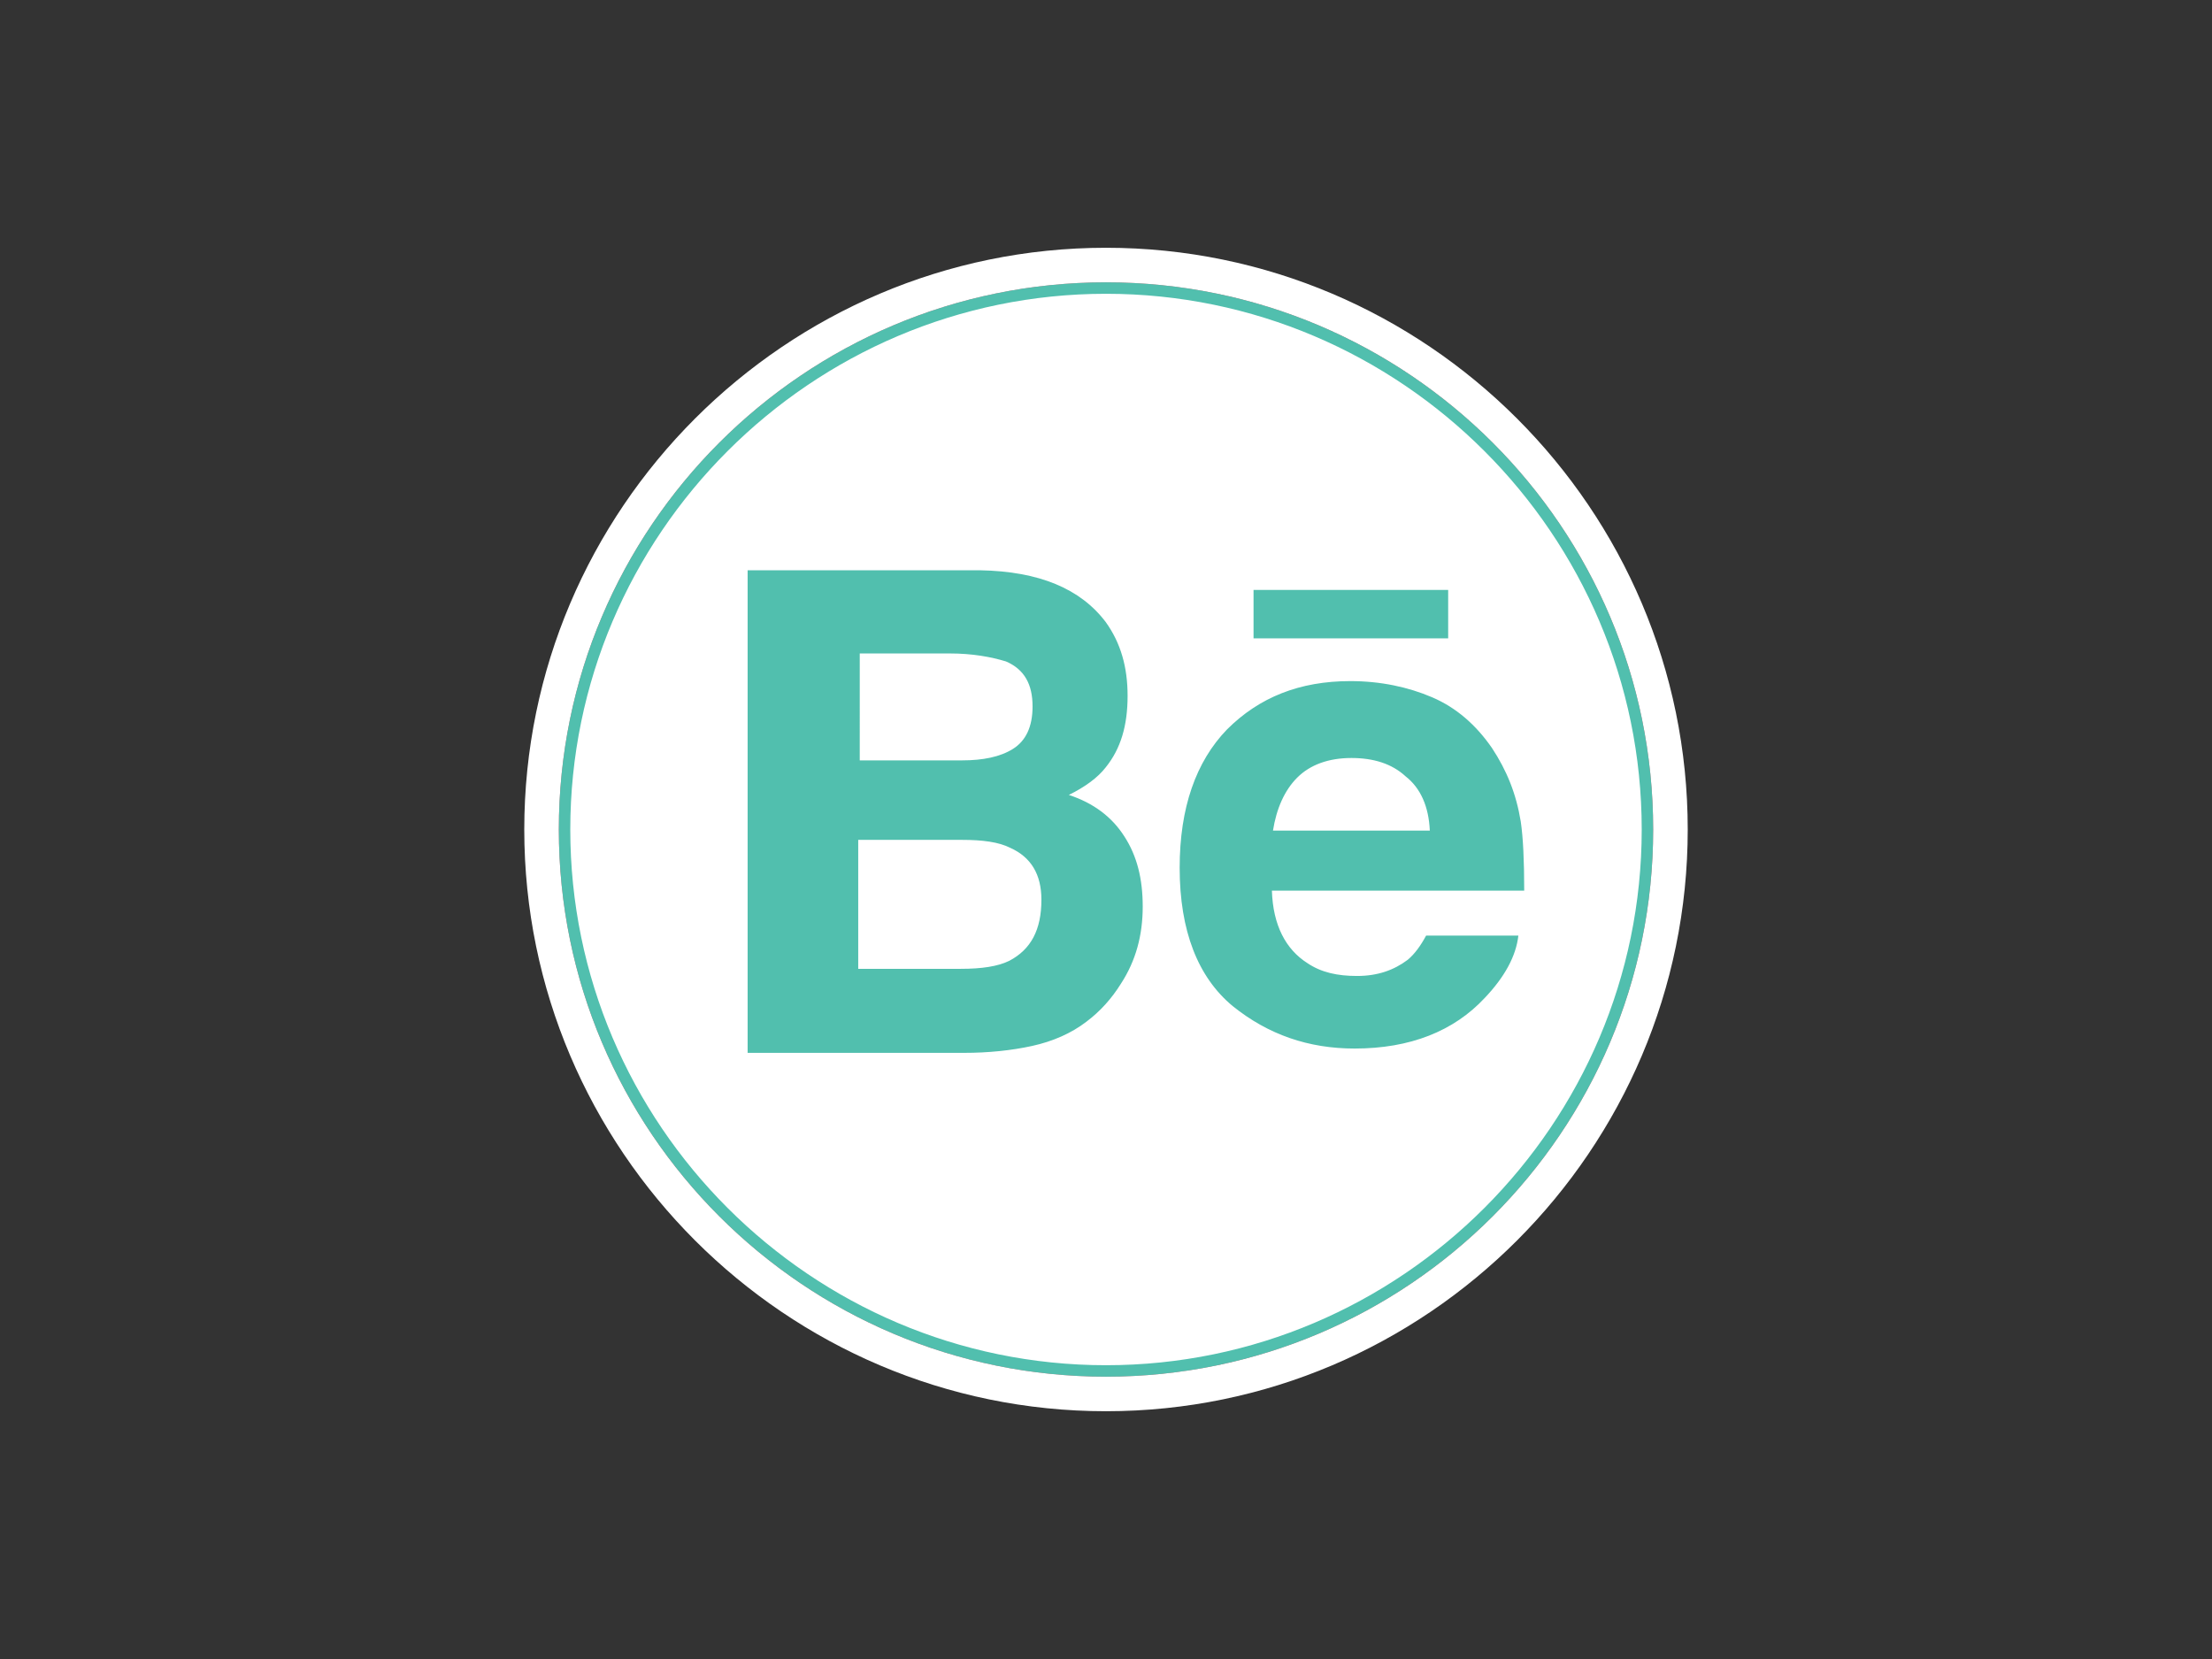 <?xml version="1.0" encoding="utf-8"?>
<!-- Generator: Adobe Illustrator 18.1.0, SVG Export Plug-In . SVG Version: 6.00 Build 0)  -->
<!DOCTYPE svg PUBLIC "-//W3C//DTD SVG 1.1//EN" "http://www.w3.org/Graphics/SVG/1.1/DTD/svg11.dtd">
<svg version="1.1" id="Layer_1" xmlns="http://www.w3.org/2000/svg" xmlns:xlink="http://www.w3.org/1999/xlink" x="0px" y="0px"
	 viewBox="0 0 1024 768" enable-background="new 0 0 1024 768" xml:space="preserve">
<rect x="0" y="0" width="1024" height="768" fill="#333333" stroke="none"/>
<g>
	<path fill="#FFFFFF" d="M512,634.7c-138.1,0-250.7-112.5-250.7-250.7S373.9,133.3,512,133.3S762.7,245.9,762.7,384
		S650.1,634.7,512,634.7z"/>
	<path fill="#51BFAE" d="M512,136c136.5,0,248,111.5,248,248S648.5,632,512,632S264,520.5,264,384S375.5,136,512,136 M512,130.7
		c-139.7,0-253.3,113.6-253.3,253.3S372.3,637.3,512,637.3S765.3,523.7,765.3,384S651.7,130.7,512,130.7L512,130.7z"/>
	<path fill="#FFFFFF" d="M512,130.7c139.7,0,253.3,113.6,253.3,253.3S651.7,637.3,512,637.3S258.7,523.7,258.7,384
		S372.3,130.7,512,130.7 M512,114.7c-148.3,0-269.3,121.1-269.3,269.3S363.7,653.3,512,653.3S781.3,532.3,781.3,384
		S660.3,114.7,512,114.7L512,114.7z"/>
</g>
<path id="Facebook_3_" fill="#51BFAE" d="M1227.2,85.3c0,9.1,0,49.6,0,49.6h-36.3v60.8h36.3V376h74.7V195.2h50.1
	c0,0,4.8-28.8,6.9-60.8c-6.4,0-56.5,0-56.5,0s0-35.2,0-41.6c0-6.4,8-14.4,16-14.4s25.1,0,40.5,0c0-8,0-36.8,0-62.9
	c-20.8,0-44.8,0-55.5,0C1225.1,15.5,1227.2,76.3,1227.2,85.3z"/>
<path id="Behance_3_" fill="#51BFAE" d="M670.4,295.5h-90.1v-22.4h90.1V295.5L670.4,295.5z M520.5,387.2c5.9,9.1,8.5,19.7,8.5,32.5
	c0,13.3-3.2,25.1-10.1,35.7c-4.3,6.9-9.6,12.8-16,17.6c-6.9,5.3-15.5,9.1-25.1,11.2c-9.6,2.1-20.3,3.2-31.5,3.2H346.1V264h107.7
	c27.2,0.5,46.4,8.5,58.1,24c6.9,9.6,10.1,20.8,10.1,34.1c0,13.9-3.2,24.5-10.1,33.1c-3.7,4.8-9.6,9.1-17.1,12.8
	C506.1,371.7,514.7,378.1,520.5,387.2z M397.9,352h47.5c9.6,0,17.6-1.6,23.5-5.3c5.9-3.7,9.1-10.1,9.1-19.7
	c0-10.1-3.7-17.1-12.3-20.8c-6.9-2.1-15.5-3.7-26.1-3.7h-41.6V352z M482.1,416.5c0-11.7-4.8-19.7-14.4-24
	c-5.3-2.7-12.8-3.7-22.4-3.7h-48v59.7h47.5c9.6,0,17.1-1.1,22.4-3.7C477.3,439.5,482.1,430.4,482.1,416.5z M704,380.3
	c1.1,7.5,1.6,18.1,1.6,32H588.8c0.5,16,6.4,27.2,16.5,33.6c6.4,4.3,13.9,5.9,22.9,5.9c9.6,0,17.1-2.7,23.5-7.5
	c3.2-2.7,5.9-6.4,8.5-11.2h42.7c-1.1,9.6-6.4,19.2-15.5,28.8c-14.4,15.5-34.7,23.5-60.3,23.5c-21.3,0-40-6.4-56.5-19.7
	c-16-13.3-24.5-34.7-24.5-64c0-27.7,7.5-49.1,21.9-64c14.9-14.9,33.6-22.4,57.1-22.4c13.9,0,26.7,2.7,37.9,7.5
	c11.2,4.8,20.3,12.8,27.7,23.5C697.6,356.8,701.9,367.5,704,380.3z M661.9,384.5c-0.5-11.2-4.3-19.7-11.2-25.1
	c-6.4-5.9-14.9-8.5-25.1-8.5c-10.7,0-19.2,3.2-25.1,9.1c-5.9,5.9-9.6,14.4-11.2,24.5H661.9z"/>
</svg>
